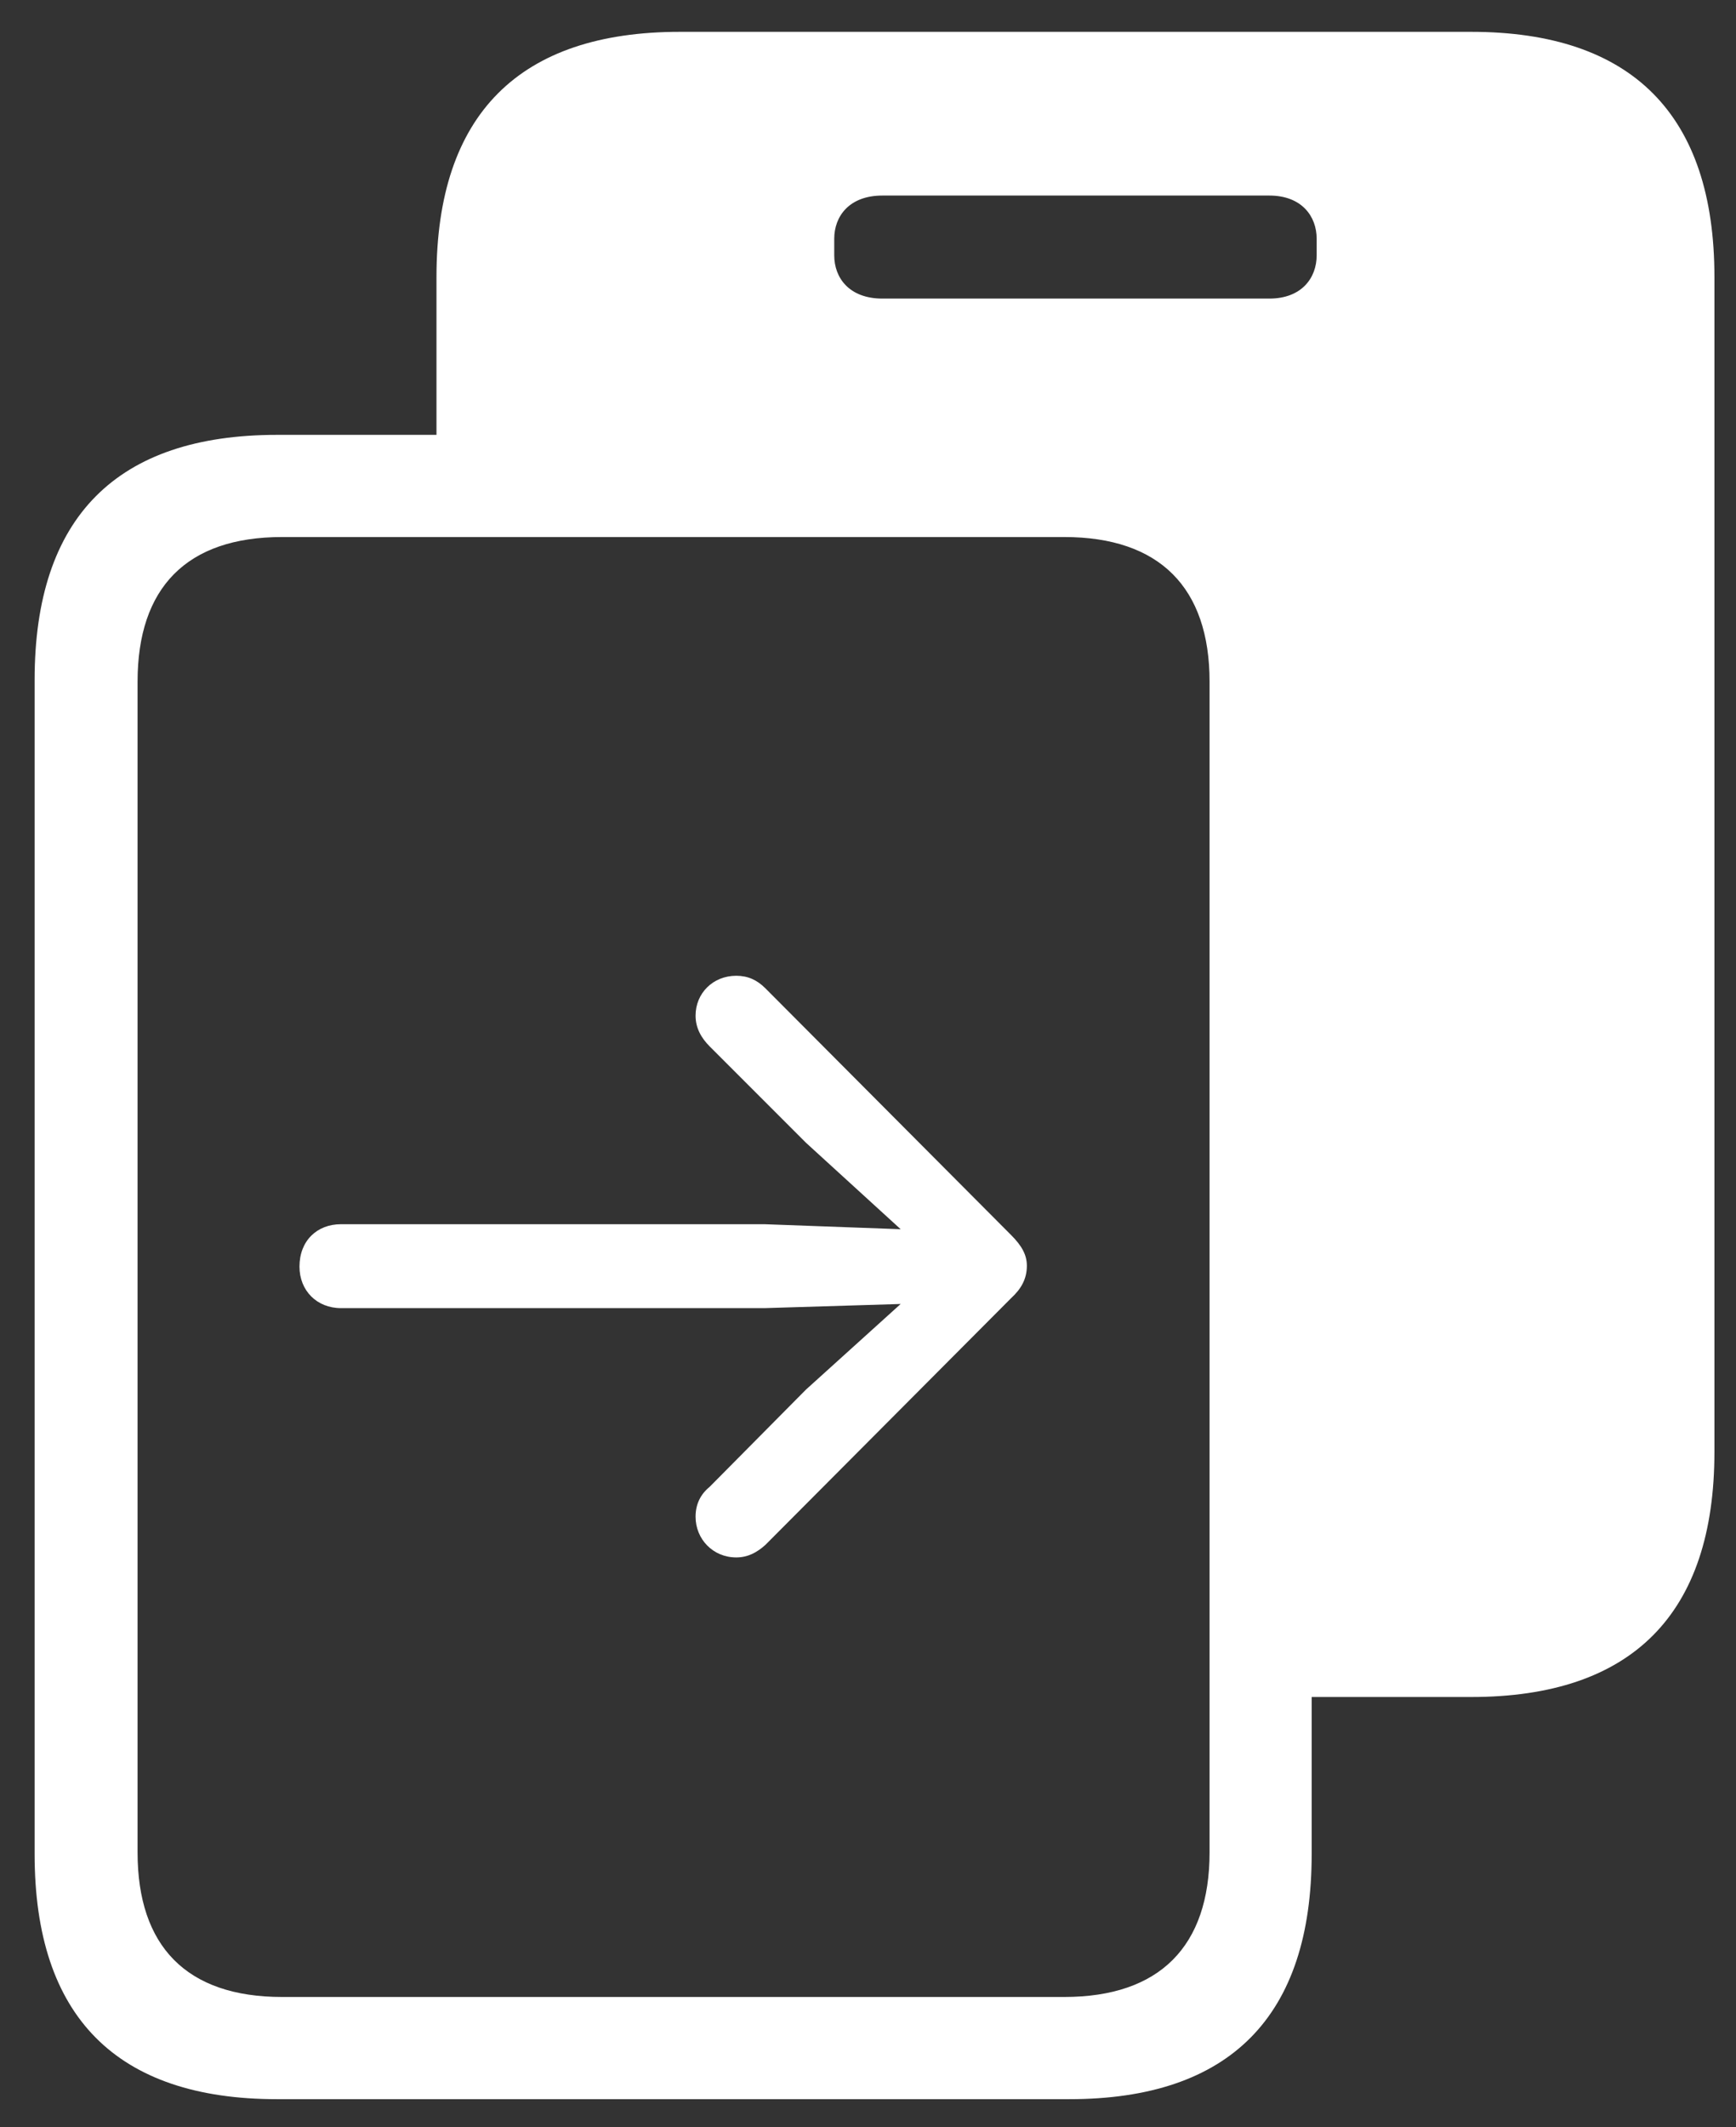 <svg width="49" height="60" viewBox="0 0 49 60" fill="none" xmlns="http://www.w3.org/2000/svg">
<rect x="0" y="0" width="49" height="60" fill="#333333" stroke="none"/>
<path d="M0.977 52.297V19.18C0.977 14.586 3.297 12.266 7.82 12.266H12.32V7.812C12.32 3.219 14.664 0.898 19.188 0.898H41.523C46.07 0.898 48.391 3.242 48.391 7.812V40.953C48.391 45.523 46.07 47.867 41.523 47.867H37.023V52.297C37.023 56.867 34.727 59.211 30.18 59.211H7.82C3.297 59.211 0.977 56.891 0.977 52.297ZM23.547 7.203C23.547 7.836 23.969 8.422 24.906 8.422H35.828C36.742 8.422 37.164 7.836 37.164 7.203V6.734C37.164 6.102 36.742 5.516 35.828 5.516H24.906C23.969 5.516 23.547 6.102 23.547 6.734V7.203ZM3.883 52.25C3.883 54.898 5.266 56.328 7.961 56.328H30.039C32.734 56.328 34.141 54.898 34.141 52.25V19.227C34.141 16.578 32.734 15.148 30.039 15.148H7.961C5.266 15.148 3.883 16.578 3.883 19.227V52.25ZM8.453 35.727C8.453 35 8.945 34.531 9.625 34.531H21.578L25.422 34.672L22.75 32.234L20.031 29.516C19.797 29.281 19.633 29 19.633 28.648C19.633 28.016 20.125 27.523 20.781 27.523C21.109 27.523 21.367 27.641 21.602 27.875L28.539 34.836C28.844 35.141 28.984 35.398 28.984 35.703C28.984 36.078 28.82 36.359 28.539 36.617L21.602 43.578C21.367 43.789 21.109 43.93 20.781 43.93C20.125 43.93 19.633 43.414 19.633 42.781C19.633 42.43 19.773 42.148 20.031 41.938L22.75 39.195L25.422 36.781L21.578 36.898H9.625C8.945 36.898 8.453 36.406 8.453 35.727Z" fill="white"/>
</svg>
